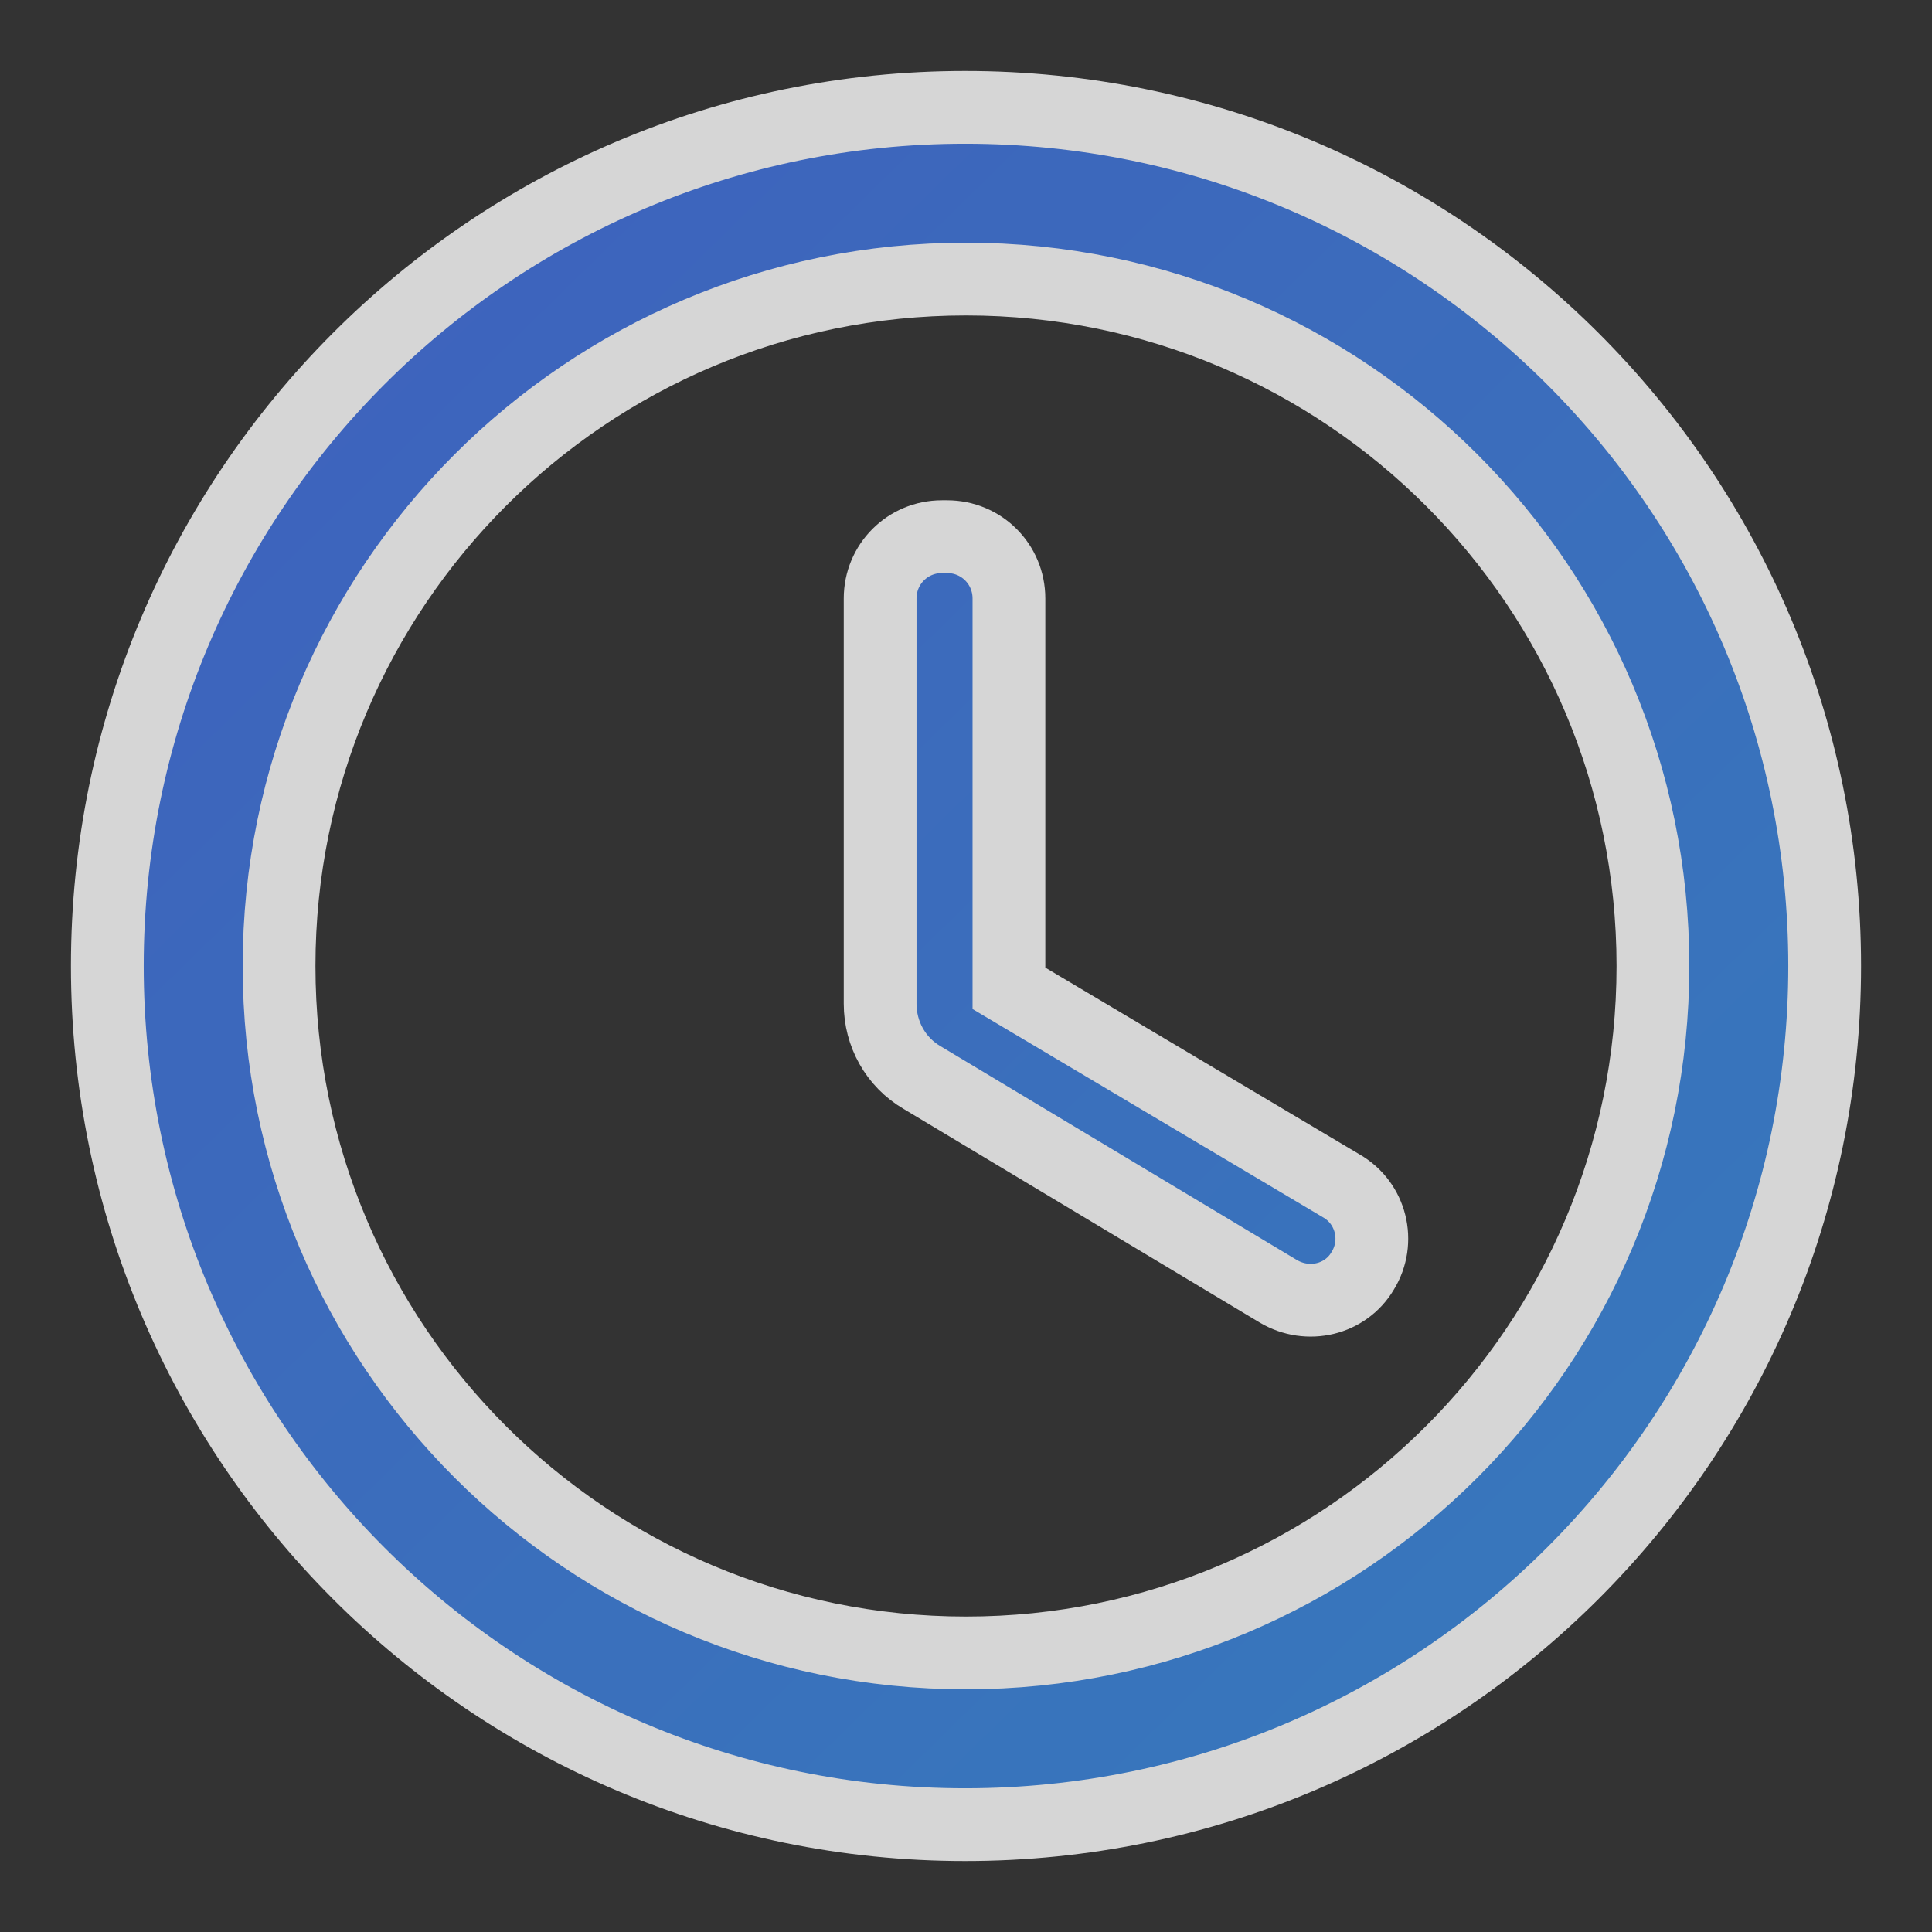 <?xml version="1.0" encoding="UTF-8"?>
<svg width="18px" height="18px" viewBox="0 0 18 18" version="1.1" xmlns="http://www.w3.org/2000/svg" xmlns:xlink="http://www.w3.org/1999/xlink">
    <rect x="0" y="0" width="18" height="18" fill="#333333" stroke="none"/>
    <title>58A8985A-4A8F-4E86-B556-688B6336D3E8</title>
    <defs>
        <linearGradient x1="-5.303%" y1="-6.16%" x2="104.442%" y2="105.838%" id="linearGradient-1">
            <stop stop-color="#4369E0" offset="0%"></stop>
            <stop stop-color="#378FDE" offset="100%"></stop>
        </linearGradient>
    </defs>
    <g id="Page-1" stroke="none" stroke-width="1" fill="none" fill-rule="evenodd" opacity="0.8">
        <g id="v_3.3" transform="translate(-119, -207)" fill="url(#linearGradient-1)" fill-rule="nonzero" stroke="#FFFFFF" stroke-width="0.678">
            <g id="schedule_black_24dp" transform="translate(120, 208)">
                <path d="M7.992,0 C3.576,0 0,3.584 0,8 C0,12.416 3.576,16 7.992,16 C12.416,16 16,12.416 16,8 C16,3.584 12.416,0 7.992,0 Z M8,14.4 C4.464,14.4 1.6,11.536 1.6,8 C1.6,4.464 4.464,1.6 8,1.6 C11.536,1.6 14.4,4.464 14.4,8 C14.4,11.536 11.536,14.4 8,14.4 Z M7.824,4 L7.776,4 C7.456,4 7.2,4.256 7.2,4.576 L7.2,8.352 C7.2,8.632 7.344,8.896 7.592,9.04 L10.912,11.032 C11.184,11.192 11.536,11.112 11.696,10.84 C11.864,10.568 11.776,10.208 11.496,10.048 L8.4,8.208 L8.4,4.576 C8.4,4.256 8.144,4 7.824,4 L7.824,4 Z" id="Shape"></path>
            </g>
        </g>
    </g>
</svg>